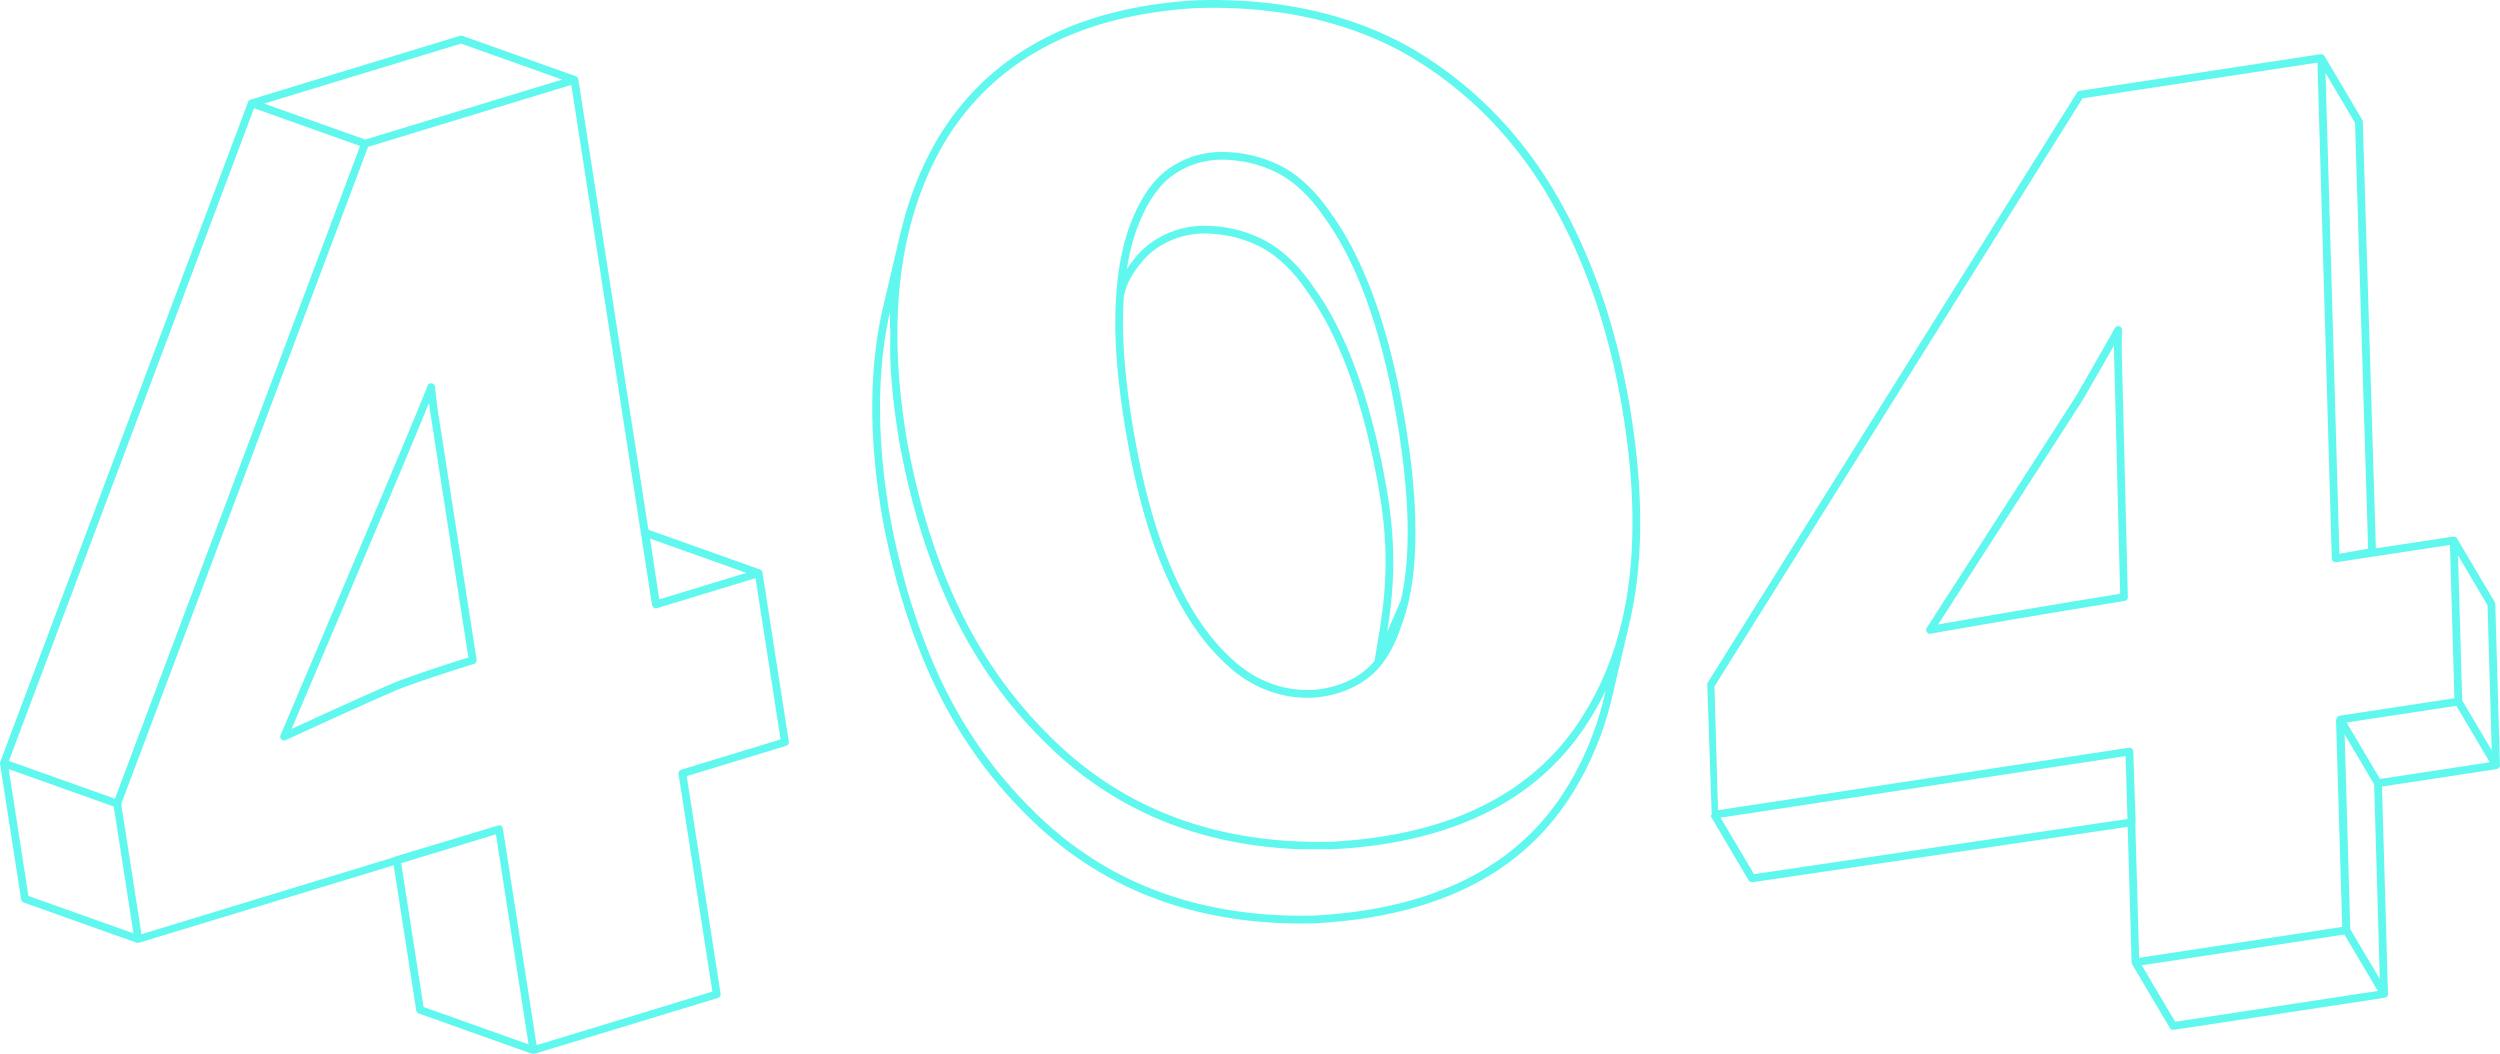 <svg xmlns="http://www.w3.org/2000/svg" viewBox="0 0 7691.32 3242.17"><defs><style>.cls-1{fill:#60f8ee;}</style></defs><g id="text"><path class="cls-1" d="M2345.83,1761.44c-.06-.39-.2-.74-.29-1.11s-.14-.56-.23-.83a11.72,11.72,0,0,0-1.4-2.92c-.08-.11-.18-.2-.26-.32a12,12,0,0,0-2-2.1c-.22-.19-.44-.36-.68-.54s-.39-.33-.6-.47A11.28,11.28,0,0,0,2338,1752h0l-343.23-122.2L1779.17,243.86a10.7,10.7,0,0,0-.3-1.11c-.07-.28-.13-.55-.22-.82a11.91,11.91,0,0,0-1.4-2.92c-.08-.12-.19-.21-.27-.33a12.24,12.24,0,0,0-2-2.09c-.22-.19-.45-.37-.68-.54s-.39-.34-.61-.48a12.38,12.38,0,0,0-2.32-1.12h0L1422.64,110.28a12,12,0,0,0-7.5-.17L771,306.41c-.13,0-.23.13-.35.17a12.15,12.15,0,0,0-2.87,1.41,2.25,2.25,0,0,0-.21.12,12,12,0,0,0-2.35,2.26c-.15.18-.28.35-.41.54a12,12,0,0,0-1.52,2.74L.71,2344.08a12.15,12.15,0,0,0-.64,2.68c0,.27,0,.52,0,.79a12,12,0,0,0,.05,2.08c0,.17,0,.33,0,.49L65,2767.19a12,12,0,0,0,7.8,9.43L421.5,2900.78h.1c1.12.39,2.29-.21,3.46-.16.15,0,.3-.68.45-.68h.16c.17,0,.32.72.49.71s.51-.17.76-.2c.7-.08,1.37-.51,2-.51H429l782.16-237.88,69.39,446.34a12.14,12.14,0,0,0,7.81,9.55l348.72,124.21c.11,0,.22-.43.33-.4a11.59,11.59,0,0,0,3.68.2h3.48l564-171.66a11.82,11.82,0,0,0,8.33-13.16l-104.16-669.39,305.69-93.15a11.94,11.94,0,0,0,8.33-13.26Zm-49.93,1L2028.19,1844l-28.11-186.91ZM1418.34,134.13l310.9,110.69-605.7,184.59L812.63,318.73ZM781.57,333.05l326.21,116.13-5,13.45L353.56,2457.24,184.42,2397l-157-55.93ZM87.5,2756.49,26.79,2366.28l213.48,76,109.63,39,60.72,390.2ZM1303.08,3098l-68.82-442.42,291.4-88.81L1626.19,3213Zm792.74-730a12,12,0,0,0-8.32,13.27l104.15,669.44-540.87,164.83-103.62-666.07a12,12,0,0,0-3-6.22c-.14-.15-.24-.33-.39-.48s-.56-.34-.83-.56-.75-.85-1.18-.85h1.67v-.3c0-.54-2.65-.88-3.61-1.18-.28-.09-1-.11-1.3-.18a15.4,15.4,0,0,0-2.35-.29c-.19,0-.48-.07-.67-.07s-.29.05-.42.05a12.71,12.71,0,0,0-3.11.46l-314.68,94.82A11.73,11.73,0,0,0,1213,2637L435.21,2874.07l-62.3-400.36L989.37,832.45l143-380.73,625.29-190.57,248.25,1599.59-.54.49v.06c0,.3.79.58.86.87a12.72,12.72,0,0,0,.73,1.59c.15.38.52.71.7,1.07a12.71,12.71,0,0,0,.69,1.19c.23.34.56.63.82,1a11.78,11.78,0,0,0,.85,1c.36.35.79,1.51,1.2,1.82s.52,1.53.82,1.53h0s0-.87,0-.87a10.61,10.61,0,0,0,2.75.79c.3.09.6-.07.91,0a12.24,12.24,0,0,0,2.1.19l.6,0c.12,0,.25-.09.38-.09a11.76,11.76,0,0,0,3.1-.47l302.42-92.17,77.18,496.05Z"/><path class="cls-1" d="M1338.25,1189.65a12,12,0,0,0-23.35-2.25c-9.24,30.84-299.57,716.09-451.79,1074.13a12,12,0,0,0,16,15.53c3-1.41,306.13-141.21,362.94-162.53,68.72-24.89,141.35-49,215.88-71.76a12,12,0,0,0,8.33-13.27l-116.64-749.67C1345.21,1251.39,1341.37,1221.05,1338.25,1189.65ZM1233.79,2092.1c-48,18-259.2,114.74-336.58,150.3,63.63-149.72,347.7-818.63,422.66-1002.46,1.89,14.91,3.94,29.47,6.14,43.57l115,739.43C1369.6,2044.89,1300,2068.12,1233.79,2092.1Z"/><path class="cls-1" d="M4354.44,1619c0-1.6,0-3.19,0-4.8-.22-13.28-.59-26.77-1.17-40.55,0-.31,0-.62,0-.93q-1.81-42.26-5.89-87.59c-.37-4-.8-8.14-1.19-12.2-1-10.63-2.1-21.34-3.3-32.22-.59-5.29-1.21-10.64-1.84-16q-1.77-15-3.78-30.41c-.73-5.66-1.47-11.32-2.25-17-1.48-10.76-3.08-21.68-4.72-32.66-.77-5.13-1.49-10.21-2.3-15.4-2.5-16.14-5.15-32.46-8-49.06C4273,1008,4197.22,798,4094.76,656.21,4047.29,586.67,3994.1,537,3936.65,508.5c-6.18-3.05-12.46-5.86-18.77-8.58-1.6-.69-3.22-1.37-4.83-2-5.88-2.44-11.79-4.76-17.78-6.91l-1.47-.55c-6.65-2.36-13.36-4.49-20.13-6.49l-3.58-1c-6.56-1.87-13.17-3.6-19.83-5.13l-.65-.16c-7.25-1.66-14.55-3.09-21.9-4.34-.67-.12-1.36-.22-2-.33-3.2-.53-6.39-1.09-9.62-1.55s-6.78-.82-10.19-1.21c-1-.13-2.11-.27-3.17-.38-6.94-.74-13.94-1.34-21-1.74-1.88-.11-3.77-.15-5.65-.23q-7.8-.34-15.69-.43c-1.34,0-2.65-.11-4-.11-2.28,0-4.56,0-7.16.07-6.4.26-12.74.79-19,1.43-1.62.17-3.22.36-4.83.55-2.14.25-4.31.44-6.42.74-2.67.37-5.28.9-7.91,1.35-1.79.3-3.6.58-5.37.91q-8.34,1.56-16.5,3.61c-.72.18-1.45.32-2.17.5q-9.28,2.42-18.36,5.45c-1.51.5-3,1.09-4.49,1.62-4.32,1.53-8.62,3.12-12.87,4.86-2.28.94-4.53,1.94-6.79,2.93q-5.13,2.26-10.19,4.73c-2.42,1.19-4.84,2.4-7.23,3.66-3.3,1.73-6.56,3.58-9.81,5.46-2.21,1.27-4.43,2.5-6.61,3.84-5.22,3.2-10.39,6.56-15.46,10.13l-.18.12c-4.1,2.89-8.12,6-12.1,9.25-.86.69-1.71,1.37-2.56,2.09q-5.62,4.7-11.07,9.84c-1,.93-1.95,1.91-2.92,2.86q-4.11,4-8.12,8.31c-1.19,1.27-2.39,2.51-3.57,3.81-3,3.3-5.88,6.74-8.77,10.25-.73.9-1.5,1.71-2.23,2.62-1.15,1.43-2.26,3-3.4,4.44l-1.22,1.6c-2.11,2.76-4.19,5.57-6.25,8.46-.33.46-.65.93-1,1.39q-8.73,12.39-16.88,26.3c-1.06,1.8-2.12,3.57-3.16,5.4-1.12,2-2.22,4-3.33,6-1.3,2.38-2.6,4.77-3.87,7.21-1,1.88-1.95,3.78-2.92,5.69q-2.07,4.09-4.1,8.3c-.86,1.79-1.72,3.58-2.58,5.4-1.48,3.17-2.94,6.41-4.39,9.67-.68,1.54-1.38,3.06-2.06,4.62-2.1,4.87-4.17,9.8-6.2,14.86-2.44,5.88-4.77,11.94-7,18.09-.6,1.62-1.19,3.24-1.78,4.88q-3.06,8.54-5.92,17.4c-.47,1.5-.93,3-1.41,4.54q-2.34,7.54-4.52,15.34c-.84,2.94-1.64,5.91-2.44,8.89q-1.39,5.28-2.71,10.67c-.68,2.73-1.42,5.38-2.07,8.14-.05.24-.05.47-.09.7-9.93,42.6-16.72,90-20.31,141.77,0,.33-.07.66-.07,1q-1.26,18.45-2,37.62c-4.09,107.2,6.92,237.45,32.72,387.15,24.86,144.32,57.39,269.72,96.68,372.71,39.29,103.25,86.16,190.41,139.36,259.15,53.17,67.32,108,115.39,163.07,142.86,50.62,25.37,104.29,38.22,159.51,38.22,5,0,10.07-.1,15.47-.33,62.37-4.27,117.54-23.17,164-56.17s82.75-87.9,107.49-162.3a554,554,0,0,0,21.87-72l.2-.46a11.46,11.46,0,0,0,.68-2c1-4.08,1.78-8.36,2.67-12.53l.66-3.13q16.52-78.87,18.1-178.66c0-1.29,0-2.59,0-3.9Q4354.68,1637.44,4354.44,1619ZM4058,646q8.71,11.53,17.22,24c100.49,139.11,174.9,345.76,221.15,614.23,2.82,16.36,5.42,32.44,7.9,48.35.78,5,1.48,10,2.23,15,1.63,10.83,3.21,21.6,4.66,32.22.79,5.68,1.52,11.3,2.26,16.93q1.93,14.88,3.68,29.48c.64,5.47,1.29,10.92,1.89,16.32,1.13,10.27,2.17,20.39,3.15,30.43.43,4.46.89,8.95,1.3,13.36,1.24,13.78,2.36,27.38,3.28,40.73,0,.45.08.91.11,1.35q1.51,21.86,2.42,42.92c.06,1.39.09,2.73.15,4.11q.77,18.51,1.09,36.41c.05,2.37.05,4.69.09,7,.14,11.21.18,22.26,0,33.1,0,2,0,3.91-.07,5.86-.19,12-.52,23.71-1,35.21,0,.51,0,1-.06,1.53q-3.46,75.33-16.36,137.57c-.18.84-.36,1.66-.53,2.49-1,4.74-2.17,9.25-3.25,13.87l-41.46,95.16c17.95-114.44,31.32-247.47-1.21-436.23-46.88-272.08-122.7-482.08-225.15-623.9-47.47-69.54-100.66-119.24-158.12-147.71a397.16,397.16,0,0,0-120.59-37.1,439.72,439.72,0,0,0-66.87-4c-10.22.42-20.41,1.33-30.27,2.72a279.66,279.66,0,0,0-123.27,48.71l-.67.46c-18.36,12.94-35.64,29.44-51.33,49a374.4,374.4,0,0,0-23.49,32.37q5.24-34,12.78-64.5c.84-3.4,1.68-6.81,2.58-10.15q1.16-4.39,2.37-8.71c1.4-5,2.85-9.92,4.36-14.76q.78-2.52,1.57-5,2.61-8.1,5.41-15.92c.58-1.63,1.18-3.26,1.77-4.87,2.18-5.88,4.4-11.69,6.74-17.3,1.92-4.8,3.88-9.48,5.87-14.09.64-1.48,1.3-2.91,1.94-4.37,1.38-3.1,2.76-6.19,4.18-9.21.79-1.69,1.58-3.35,2.38-5,1.31-2.7,2.62-5.37,3.95-8,.87-1.72,1.75-3.45,2.63-5.15,1.28-2.45,2.58-4.85,3.88-7.24.95-1.74,1.89-3.52,2.86-5.23,1.19-2.12,2.41-4.15,3.63-6.22q3.67-6.25,7.48-12.19c.61-.94,1.2-1.91,1.81-2.84,1.67-2.54,3.36-5,5.07-7.46.58-.84,1.16-1.69,1.75-2.52q2.64-3.72,5.33-7.27c.52-.7,1.05-1.39,1.58-2.07,1.72-2.24,3.45-4.43,5.21-6.58,2.65-3.25,5.34-6.42,8.09-9.47,1.14-1.27,2.3-2.48,3.45-3.71q3.54-3.8,7.17-7.36c.92-.9,1.83-1.83,2.75-2.71,3.19-3,6.43-5.9,9.7-8.65,1-.81,1.94-1.6,2.91-2.39,3.23-2.62,6.48-5.14,9.77-7.48.31-.22.61-.47.93-.69,4.84-3.42,9.77-6.62,14.78-9.68,1.45-.89,2.94-1.7,4.41-2.56,3.57-2.09,7.17-4.11,10.82-6,1.74-.92,3.51-1.79,5.27-2.66q5.35-2.64,10.81-5c1.69-.74,3.38-1.49,5.08-2.19,4.26-1.75,8.57-3.36,12.92-4.88,1.07-.37,2.12-.8,3.2-1.16,5.58-1.86,11.21-3.54,16.93-5,.73-.19,1.48-.33,2.21-.51q7.28-1.81,14.7-3.22c1.83-.35,3.68-.64,5.52-.94,4.07-.68,8.16-1.29,12.28-1.79,1.7-.21,3.39-.42,5.1-.59,5.64-.57,11.31-1.05,17.06-1.29,3.19-.05,6.37,0,9.56,0,5.64,0,11.26.18,16.85.45,1.18.06,2.36.09,3.53.15q10.3.59,20.45,1.68l2.36.29q9.76,1.11,19.38,2.69l1.41.23a378.47,378.47,0,0,1,40.31,9.16l3,.85c6.45,1.9,12.86,3.94,19.18,6.18l1,.36c5.77,2.06,11.48,4.31,17.15,6.66,1.46.6,2.91,1.21,4.37,1.84,6,2.56,11.88,5.22,17.71,8.09a295.39,295.39,0,0,1,39.6,23.78C3998.05,576.68,4028.93,607.52,4058,646Zm130.88,1424.85c-42.77,30.4-93.82,47.83-151.42,51.78-56.52,2.33-111.36-9.55-163-35.4-51.89-25.9-104-71.76-154.93-136.21-51.7-66.78-97.4-151.88-135.85-252.93-38.75-101.56-70.87-225.46-95.47-368.26-25.51-148.06-36.41-276.64-32.38-382.18q.72-19,2-37.23c9-42.85,29.91-73.34,51.18-99.88q21.45-26.76,46.87-44.72A256.3,256.3,0,0,1,3669,721c9.08-1.28,18.49-2.12,27.62-2.5a404,404,0,0,1,62.87,3.81,373.26,373.26,0,0,1,113.32,34.85c53.71,26.62,103.83,73.64,149.14,140,100.49,139.1,174.9,345.76,221.15,614.23,37.12,215.39,14.32,351.26-7.74,482.65q-3.27,19.49-6.42,38.73A207.26,207.26,0,0,1,4188.86,2070.82Z"/><path class="cls-1" d="M5012.83,1243.81c-42.14-244.57-118.06-462-225.63-646.22C4676.5,408,4527.62,257.31,4344.58,149.64,4171.26,50.35,3964.79,0,3730.93,0c-15.36,0-31.07.22-47,.66-364.85,20.25-630.38,158.08-789.28,409.76q-83.76,136.08-123,302.52a11.25,11.25,0,0,0-1.1,2.83L2717.21,943c-21.9,93.43-33.11,194.56-33.63,302.64s9.68,223.11,30.57,344.36c34.87,190.43,88.49,363.1,159.37,513.23,71.12,150.68,165,284.74,278.89,398.35,9.86,10.08,19.9,19.87,30,29.5,2.14,2,4.27,4.07,6.42,6.09q14.88,14,30.11,27.29c1.75,1.53,3.52,3,5.27,4.52q13.92,12,28.13,23.46c1.86,1.5,3.69,3,5.56,4.52q15.42,12.27,31.21,23.91c2.75,2,5.52,4,8.28,6.05,10,7.25,20.08,14.37,30.3,21.25,2.08,1.41,4.19,2.79,6.29,4.19q14,9.32,28.35,18.17,5.7,3.53,11.42,7c10,6,20,11.88,30.15,17.56,4.54,2.54,9.14,5,13.72,7.46q10,5.38,20.09,10.59,10.41,5.36,20.94,10.49,11.1,5.42,22.31,10.59,10.14,4.65,20.39,9.07c3.89,1.69,7.82,3.34,11.74,5q20,8.41,40.42,16.08c2.22.83,4.43,1.68,6.65,2.5q39.33,14.45,80.14,26.08l.95.27a1201.64,1201.64,0,0,0,140.1,30.81l6.7,1.07c5.39.83,10.7,1.81,16.12,2.58,3.51.49,7.14.83,10.67,1.29q15.51,2.07,31.2,3.79c6,.65,12.09,1.21,18.17,1.78q14.26,1.36,28.69,2.45c4.11.3,8.19.65,12.32.92q20.93,1.38,42.19,2.13c3.43.12,6.88.26,10.33.37,15,.44,30,.79,45.26.79h0c14.49,0,29.32-.25,44.36-.66q17.48-1,34.73-2.29c1.27-.09,2.53-.23,3.8-.33,32.86-2.55,65-6,95.95-10.33,177-24.83,327.08-80,446.09-163.93a758.12,758.12,0,0,0,153.77-144.12c4.18-5.19,8.26-10.51,12.33-15.85.38-.49.77-1,1.14-1.45,4.33-5.71,8.56-11.51,12.76-17.37,1.11-1.55,2.27-3.08,3.37-4.65,3.63-5.15,7.16-10.38,10.67-15.63,1.46-2.16,3-4.29,4.4-6.47q7.26-11.05,14.16-22.35c54.27-87.4,94.47-185.81,119.48-292.49L5013.31,1916a10.25,10.25,0,0,0,.22-1.64,1177.38,1177.38,0,0,0,22.8-130.82C5055,1624.22,5047.08,1442.61,5012.83,1243.81Zm-73.1,881.36-3,12.68c-24.42,104.16-63.62,200.16-116.57,285.43q-6.73,11-13.8,21.77c-1.09,1.66-2.23,3.26-3.33,4.9-3.78,5.68-7.6,11.33-11.53,16.88-.47.66-.94,1.29-1.41,1.94-143.33,201-375.51,316.55-691.15,344.07-17.37,1.51-34.89,2.84-52.57,3.81q-16.3.43-32.45.53c-2.2,0-4.39,0-6.59,0-8.77,0-17.52,0-26.21-.13-1.51,0-3-.08-4.5-.1-184.11-3.37-350.79-40.36-498.85-110.65l-.23-.11q-36.34-17.27-71.16-37.28-6.37-3.64-12.7-7.4c-5.95-3.51-11.9-7-17.77-10.65q-13.68-8.48-27.13-17.38c-4.44-2.94-8.84-6-13.24-9q-10.87-7.44-21.59-15.16c-3.21-2.32-6.46-4.58-9.66-6.94q-14.87-11-29.38-22.51c-3-2.36-6-4.78-8.94-7.19q-13.52-10.93-26.77-22.33c-1.3-1.12-2.62-2.2-3.91-3.32-10-8.7-19.81-17.66-29.55-26.78q-3.6-3.37-7.18-6.79c-9.84-9.37-19.61-18.88-29.2-28.68-112-111.76-204.31-243.56-274.25-391.75s-123-318.93-157.45-507.2q-3.8-22-7.12-43.79-23.24-152.28-23.1-290.16c.1-104.87,10.38-203.06,30.83-293.85-.68,15.66,0,31.48-.23,47.46-.06,4.52,1.12,9.15,1.12,13.7v5c0,15.92-.9,32-.45,48.21.17,6.45-.2,12.9.05,19.39.26,6.92.28,13.86.63,20.83.54,10.85,1,21.78,1.78,32.76.37,5.49.7,11,1.13,16.5.88,11.63,1.84,23.32,3,35.08.44,4.73.89,9.46,1.37,14.22,1.5,14.79,3.1,29.65,4.95,44.65.12.93.25,1.88.36,2.81,1.83,14.68,3.88,29.48,6,44.37.59,4,1.18,8.07,1.8,12.12,2.38,15.77,4.88,31.61,7.63,47.61q9.81,53.55,21.59,105.21c34,149.18,80.19,286,137.79,408,66.67,141.28,153.34,267.93,257.76,376.82q10.44,10.89,21.12,21.54c9.86,10.09,19.91,19.88,30,29.52,2.13,2,4.26,4.05,6.39,6.05q14.91,14,30.16,27.33c1.72,1.5,3.46,3,5.19,4.44q14,12.07,28.28,23.6c1.81,1.46,3.6,2.95,5.42,4.4q15.48,12.33,31.33,24c2.69,2,5.39,3.94,8.1,5.91,10.12,7.34,20.33,14.55,30.67,21.52,1.89,1.28,3.81,2.53,5.72,3.8q14.26,9.5,28.82,18.46c3.69,2.3,7.39,4.59,11.12,6.84q15.07,9.09,30.41,17.72c4.4,2.46,8.87,4.83,13.31,7.23q10.28,5.57,20.68,10.9,9.41,4.85,18.92,9.53,12,5.88,24.22,11.49,9.91,4.53,19.93,8.87c4.19,1.82,8.42,3.59,12.65,5.35q19.35,8.14,39.08,15.55c2.55,1,5.1,1.93,7.66,2.88q38.92,14.3,79.31,25.82l2,.57a1202.11,1202.11,0,0,0,138.67,30.52c2.69.42,5.38.87,8.08,1.28,5.22.8,10.36,1.76,15.62,2.5,3.41.47,6.93.8,10.35,1.26q15.8,2.1,31.78,3.86c5.8.62,11.67,1.16,17.52,1.71q14.65,1.42,29.49,2.52c3.94.29,7.84.63,11.8.88q21,1.39,42.4,2.14c3.39.12,6.78-.33,10.18-.22,15,.45,30.07.21,45.3.21h0c14.48,0,29.28.34,44.31-.07,15.24-.84,30.24-1.67,45.12-2.89,30.6-2.5,60.56-5.58,89.36-9.62,177-24.83,327.08-79.91,446.1-163.86A758.22,758.22,0,0,0,4835,2292.27c4.24-5.26,8.38-10.65,12.51-16.05l.9-1.16c4.49-5.91,8.88-11.93,13.22-18,1-1.33,1.95-2.62,2.89-4,3.85-5.46,7.6-11,11.33-16.6,1.25-1.85,2.53-3.68,3.77-5.54q7.27-11.1,14.2-22.43,6.73-10.84,13.17-21.93c1.27-2.18,2.49-4.39,3.74-6.58,3-5.25,6-10.52,8.88-15.85,1.41-2.59,2.78-5.21,4.17-7.82,2.7-5.07,5.38-10.17,8-15.31,1.32-2.59,2.61-5.19,3.91-7.79S4938.41,2127.88,4939.73,2125.17Zm72.84-344.37a1143.12,1143.12,0,0,1-24.61,138c-1.31,5.41-2.72,10.77-4.11,16.13q-3.89,14.89-8.15,29.52c-1.46,5-2.91,10-4.44,15q-2.68,8.68-5.52,17.25c-1.82,5.53-3.7,11-5.6,16.49-1.72,4.91-3.38,9.85-5.16,14.72q-5.25,14.31-10.93,28.35c-1.6,4-3.26,7.89-4.9,11.82q-4.47,10.66-9.16,21.16c-1.48,3.32-2.95,6.66-4.47,10q-6.89,14.88-14.21,29.45c-1,2-2.12,4-3.16,6.05q-6.37,12.33-13.08,24.41c-1.49,2.69-3,5.39-4.51,8.06-5.55,9.74-11.2,19.4-17.09,28.88q-6.75,11.09-13.84,21.85c-.92,1.39-1.88,2.74-2.81,4.12-4,6-8,11.87-12.08,17.68-.32.47-.67.93-1,1.4-141,198.06-368,313.27-676.07,343.19l-.55.05c-3.2.31-6.46.54-9.68.83-19,1.72-38.29,3.19-57.75,4.26q-16.29.45-32.41.53c-2.39,0-4.76,0-7.14,0-8.51,0-17,0-25.44-.12-2,0-3.92-.09-5.89-.13-9.13-.18-18.23-.39-27.28-.73l-2.11-.09q-31.62-1.23-62.54-3.79a1280.81,1280.81,0,0,1-153.52-22q-14.88-3.09-29.58-6.52a1104,1104,0,0,1-221.21-76.77c-1-.48-2-.94-3-1.43q-35.25-16.79-69.06-36.18-7.22-4.12-14.37-8.37c-5.55-3.29-11.1-6.56-16.59-9.94q-14-8.67-27.73-17.77c-4.22-2.8-8.4-5.67-12.59-8.53q-11.26-7.7-22.37-15.7c-3-2.19-6.1-4.33-9.12-6.55q-15-11.05-29.62-22.69c-2.92-2.31-5.81-4.67-8.71-7-9.09-7.36-18.11-14.84-27-22.53-1.25-1.07-2.52-2.11-3.77-3.19-10-8.72-19.85-17.7-29.6-26.84q-3.59-3.33-7.13-6.73c-9.85-9.39-19.62-18.9-29.22-28.71-84-83.82-156.94-178.92-217.65-283.73q-30.36-52.42-56.6-108c-70-148.25-123-318.93-157.46-507.2-2.35-13.63-4.52-27.16-6.59-40.63-.66-4.27-1.26-8.5-1.89-12.75q-2.07-13.93-3.95-27.76-1-7.25-1.91-14.47-1.7-13.23-3.19-26.34c-.54-4.66-1.1-9.34-1.61-14q-1.76-16.25-3.22-32.3c-.6-6.53-1.13-13-1.66-19.5-.61-7.49-1.23-15-1.75-22.41-.49-7.1-.91-14.14-1.32-21.19-.28-4.85-.56-9.69-.8-14.51q-.61-12.16-1.06-24.23c-.11-2.68-.18-5.33-.26-8-8.16-258.16,43-478.54,153.15-657.45,154.46-244.65,413.63-378.74,770-398.52,15.41-.43,30.89-.64,46-.64,229.64,0,432.1,49.28,601.64,146.41,179.36,105.5,325.37,253.32,434,439.33,106.13,181.75,181.06,396.48,222.71,638.22C5023.13,1444.41,5031,1623.71,5012.57,1780.8Z"/><path class="cls-1" d="M7691.11,2352.05l-14.28-493.8a11.87,11.87,0,0,0-1.66-5.74l-116-195.92c-.07-.14-.21-.22-.29-.35a11.63,11.63,0,0,0-2.13-2.52c-.07-.06-.11-.14-.19-.2l0,0a11.89,11.89,0,0,0-2.84-1.7c-.29-.12-.58-.24-.88-.34a12.21,12.21,0,0,0-3.21-.7c-.15,0-.29,0-.43,0a12.23,12.23,0,0,0-2.09.09L7309.42,1687,7269.17,374.32a11.94,11.94,0,0,0-1.66-5.73l-116-195.92c-.08-.13-.21-.21-.29-.34a12.12,12.12,0,0,0-2.12-2.52c-.08-.06-.13-.14-.2-.2a0,0,0,0,0,0,0,11.36,11.36,0,0,0-2.88-1.71c-.26-.12-.52-.48-.79-.58a10.47,10.47,0,0,0-3.32-1h-.19a16.6,16.6,0,0,0-2.28.36l-741.28,112.8a12.08,12.08,0,0,0-8.34,5.54L5252.4,2102.31c-1.26,2,.11,4.35.18,6.71l13.49,397.69v.09c0,.29-1.9.56-1.87.85.07.63-.85,1.25-.68,1.86.08.32-.28.62-.17.93a9.74,9.74,0,0,0,.47,1.62c.07.13,0,.27,0,.4l115.9,195.91a11.92,11.92,0,0,0,10.26,5.87,11.29,11.29,0,0,0,1.73-.13L6545.9,2543.69l12,417.23a.24.24,0,0,0,0,.08c0,.29.08.56.11.85a11.46,11.46,0,0,0,.31,1.86c.09.32.22.62.34.94a12.06,12.06,0,0,0,.7,1.61c.08.13.1.28.18.4l116,195.93a12,12,0,0,0,10.29,5.87,12.34,12.34,0,0,0,1.8-.14l648.93-98.63c.15,0,.27-.09.41-.12.32-.06.63-.17.94-.26a11.52,11.52,0,0,0,3-1.27c.2-.12.42-.22.62-.35s.67-.52,1-.8a14.06,14.06,0,0,0,1.25-1.19c.12-.14.25-.28.37-.44a11.51,11.51,0,0,0,2.75-7.39,12.38,12.38,0,0,0-.21-2.3l-18.4-635.79L7681,2366.17l.18-.06a11.91,11.91,0,0,0,10.13-11.77A12.35,12.35,0,0,0,7691.11,2352.05ZM7245.37,378.12l40.16,1309.78-88.24,15.77-42.74-1479ZM5396.18,2689.29l-102.84-173.76L6317.1,2359.92l222.5-33.82,5.59,193.52ZM6569.3,2534.17a11.82,11.82,0,0,0,1.05-4.84l-7.3-217.48a12.57,12.57,0,0,0-.17-1.39c-.06-.36-.06-.74-.14-1.1s-.25-.69-.38-1.05a10.59,10.59,0,0,0-.46-1.3,12.83,12.83,0,0,0-.74-1.17,9.37,9.37,0,0,0-.59-1,12,12,0,0,0-1.61-1.66c-.05-.05-.09-.11-.15-.16l0,0a11.79,11.79,0,0,0-3.21-1.84c-.22-.08-.44-.18-.67-.25a11.87,11.87,0,0,0-3.5-.62c-.08,0-.17,0-.25,0a12.11,12.11,0,0,0-1.8.13L5285.58,2492.52l-11-380.55L6407.2,302.43l722.5-109.82,44.09,1525.62a12,12,0,0,0,.35,2.54c0,.15.11.29.16.44a11.69,11.69,0,0,0,.7,1.93c.16.31.38.58.55.87a10.31,10.31,0,0,0,.8,1.26,12.14,12.14,0,0,0,.93,1c.27.27.5.57.8.82l0,0,.07.07c.07,0,.15.07.21.12a12,12,0,0,0,3,1.65c.23.09.44.19.67.27a11.89,11.89,0,0,0,3.45.59c.08,0,.17,0,.26,0a10.71,10.71,0,0,0,1.26-.11c.17,0,.35,0,.53,0l349.83-53.17L7551,2148.19l-352.71,53.61c-.35,0-.66.2-1,.28-.17.05-.35,0-.52.06s-.28.16-.44.21a11.16,11.16,0,0,0-1.7.73,8.84,8.84,0,0,0-.85.48l-.19.11c-.15.1-.34.17-.49.28a12.36,12.36,0,0,0-2.06,1.9l-.15.15c-.09.1-.15.24-.25.36s-.34.55-.52.83a12,12,0,0,0-.83,1.31,6.75,6.75,0,0,0-.25.76,5.79,5.79,0,0,0-.25.57c-.08.23-.11.46-.17.69-.28,1-1.12,2.09-1.12,3.15,0,.1-.72.19-.72.29v.23l19.11,637.52-624.76,95ZM6692,3143.47,6589.2,2969.74,7212.63,2875l10,16.95,92.8,156.78Zm538.65-285-8.16-282-9.15-317,90.8,153.42,17.33,599Zm91.53-462-102.82-173.73,159-24.17,178.65-27.15,102.83,173.72ZM7575.1,2155l-12.9-446.4L7653,1862l12.91,446.39Z"/><path class="cls-1" d="M6528.1,1101.12c-.82-28.86-.67-57.62.48-85.47a12,12,0,0,0-22.51-6.1c-11.68,22-47.33,84.11-76,134-18.11,31.52-33.74,58.75-40.52,71l-461.76,716.83a11.75,11.75,0,0,0-1.29,2.85,6.09,6.09,0,0,0-.21.73,12.74,12.74,0,0,0-.38,2.79c0,.09,0,.17,0,.25a12.75,12.75,0,0,0,.46,3c.06.23.14.45.22.67a12.15,12.15,0,0,0,1.3,2.75s0,0,0,.06l0,0a12.1,12.1,0,0,0,1.79,2.08c.2.18.41.31.6.48.35.28.67.58,1.05.83.14.09.29.11.43.19a11,11,0,0,0,2,.91c.31.12.62,1.26.94,1.34,1,.28,2,1.42,3.05,1.42h-3v-1.28s2.95-.4,3.67-.53c139.48-25.28,506.27-86.9,597.47-100.76a12.36,12.36,0,0,0,10.53-12.2l-16.08-650ZM5962.79,1921.2l446.88-693.73c0-.06.06-.13.1-.2l.3-.46c7.1-12.74,22.7-39.91,40.76-71.36s37.54-65.37,52.84-92.39q0,19.28.54,38.72l2.47,85.73,16,639.45C6423.25,1842.43,6112.06,1894.65,5962.79,1921.2Z"/></g></svg>